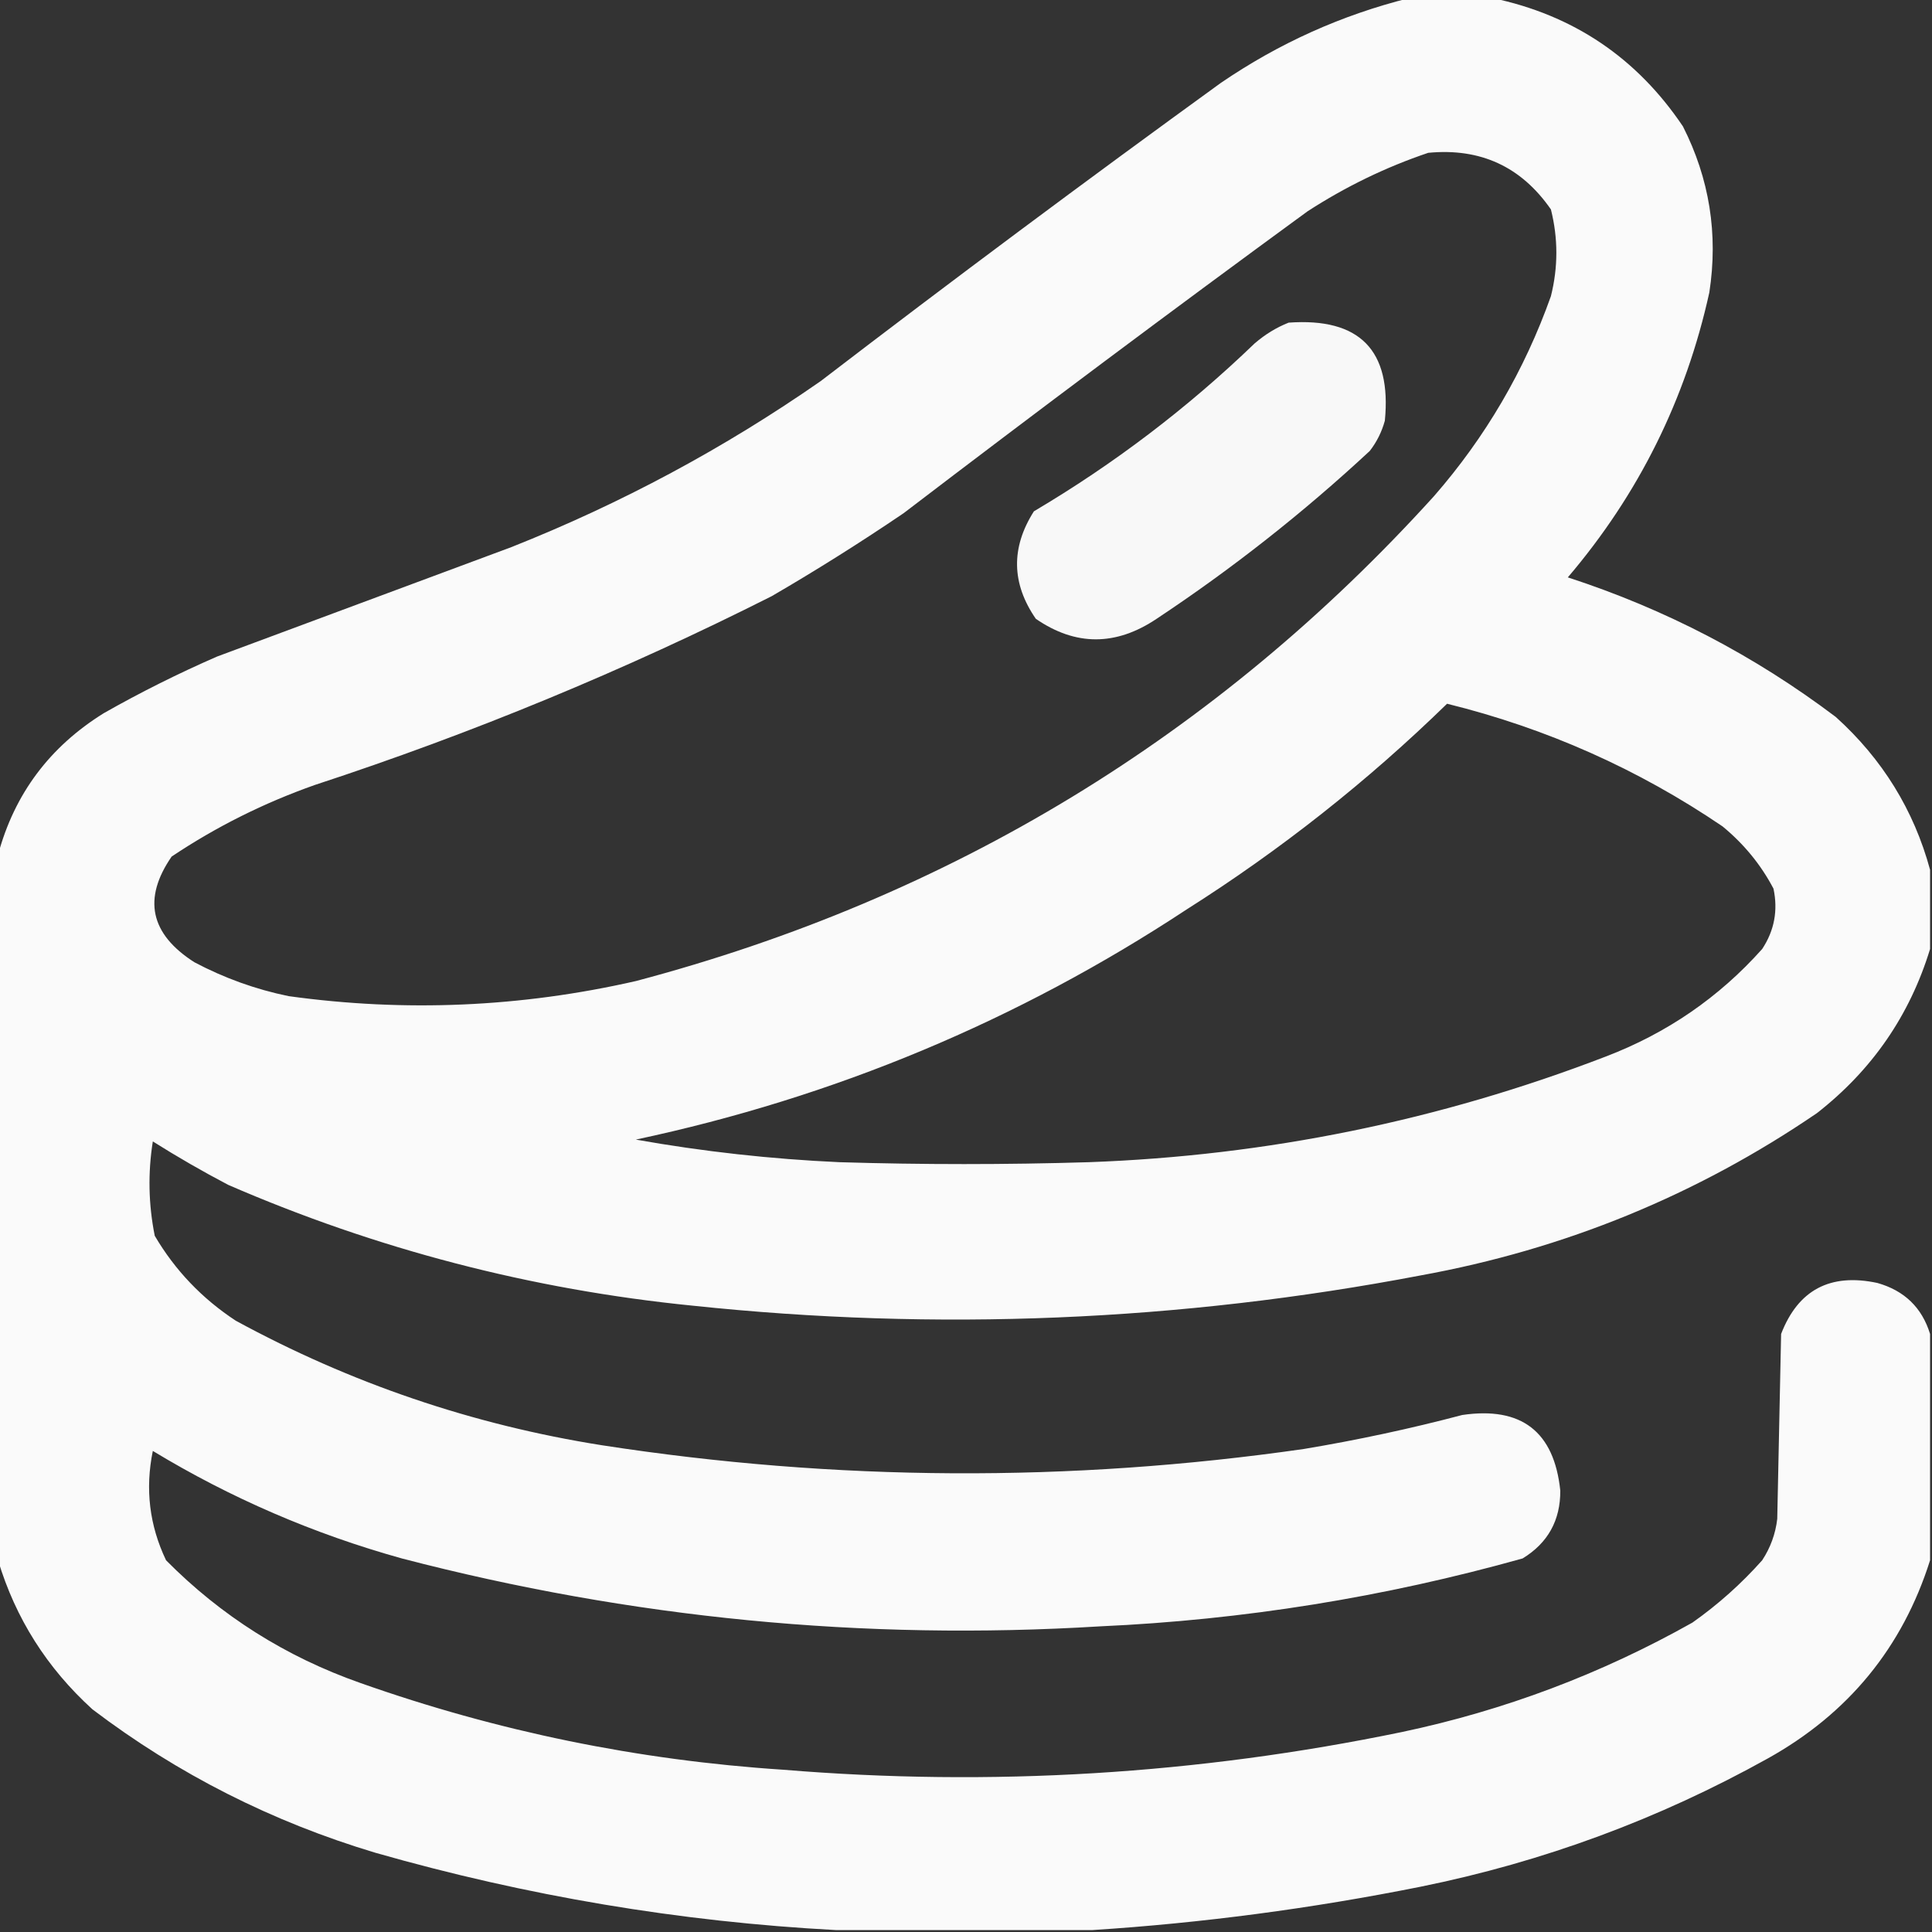 <svg width="20" height="20" viewBox="0 0 20 20" fill="none" xmlns="http://www.w3.org/2000/svg">
<rect x="0" y="0" width="20" height="20" fill="#333333" stroke="none"/>
<g clip-path="url(#clip0_327_2220)">
<path opacity="0.974" fill-rule="evenodd" clip-rule="evenodd" d="M14.59 -0.02C14.876 -0.02 15.163 -0.02 15.449 -0.02C16.286 0.155 16.944 0.598 17.422 1.309C17.696 1.85 17.788 2.423 17.695 3.027C17.451 4.134 16.963 5.117 16.23 5.977C17.239 6.305 18.163 6.787 19.004 7.422C19.486 7.857 19.812 8.385 19.98 9.004C19.98 9.277 19.98 9.551 19.98 9.824C19.77 10.511 19.38 11.077 18.809 11.523C17.565 12.372 16.198 12.932 14.707 13.203C12.21 13.679 9.697 13.783 7.168 13.516C5.5 13.349 3.898 12.932 2.363 12.266C2.096 12.126 1.836 11.976 1.582 11.816C1.53 12.143 1.537 12.469 1.602 12.793C1.812 13.15 2.092 13.443 2.441 13.672C3.629 14.319 4.892 14.749 6.23 14.961C8.65 15.335 11.072 15.348 13.496 15C14.048 14.908 14.595 14.791 15.137 14.648C15.749 14.558 16.088 14.819 16.152 15.43C16.154 15.738 16.024 15.973 15.762 16.133C14.331 16.534 12.873 16.769 11.387 16.836C8.939 16.986 6.53 16.751 4.16 16.133C3.247 15.879 2.388 15.508 1.582 15.02C1.501 15.415 1.547 15.792 1.719 16.152C2.288 16.727 2.959 17.151 3.73 17.422C5.147 17.923 6.605 18.222 8.105 18.32C10.26 18.498 12.396 18.368 14.512 17.93C15.574 17.706 16.576 17.328 17.52 16.797C17.785 16.61 18.026 16.395 18.242 16.152C18.328 16.021 18.38 15.878 18.398 15.723C18.411 15.085 18.424 14.447 18.438 13.809C18.614 13.353 18.946 13.177 19.434 13.281C19.714 13.36 19.896 13.536 19.98 13.809C19.98 14.59 19.98 15.371 19.98 16.152C19.695 17.054 19.135 17.738 18.301 18.203C17.173 18.831 15.975 19.274 14.707 19.531C13.578 19.757 12.445 19.907 11.309 19.98C10.423 19.98 9.538 19.98 8.652 19.98C7.039 19.894 5.451 19.627 3.887 19.18C2.816 18.859 1.84 18.365 0.957 17.695C0.487 17.268 0.161 16.754 -0.02 16.152C-0.02 13.717 -0.02 11.283 -0.02 8.848C0.149 8.219 0.514 7.731 1.074 7.383C1.454 7.167 1.845 6.972 2.246 6.797C3.262 6.419 4.277 6.042 5.293 5.664C6.432 5.212 7.499 4.639 8.496 3.945C9.862 2.898 11.243 1.869 12.637 0.859C13.238 0.448 13.889 0.155 14.59 -0.02ZM14.785 1.582C15.325 1.53 15.748 1.725 16.055 2.168C16.13 2.467 16.13 2.766 16.055 3.066C15.781 3.836 15.377 4.526 14.844 5.137C12.593 7.62 9.839 9.294 6.582 10.156C5.393 10.427 4.195 10.479 2.988 10.312C2.646 10.242 2.32 10.124 2.012 9.961C1.554 9.668 1.476 9.303 1.777 8.867C2.239 8.558 2.734 8.311 3.262 8.125C4.888 7.592 6.463 6.941 7.988 6.172C8.454 5.901 8.91 5.614 9.355 5.312C10.738 4.256 12.131 3.214 13.535 2.188C13.93 1.932 14.346 1.73 14.785 1.582ZM14.98 7.285C16.009 7.539 16.959 7.962 17.832 8.555C18.052 8.736 18.228 8.95 18.359 9.199C18.407 9.425 18.368 9.633 18.242 9.824C17.795 10.325 17.255 10.696 16.621 10.938C14.9 11.6 13.116 11.964 11.27 12.031C10.41 12.057 9.551 12.057 8.691 12.031C7.983 11.999 7.28 11.921 6.582 11.797C8.636 11.36 10.537 10.566 12.285 9.414C13.257 8.798 14.156 8.088 14.98 7.285Z" fill="white"/>
<path opacity="0.963" fill-rule="evenodd" clip-rule="evenodd" d="M13.34 3.34C14.075 3.287 14.407 3.626 14.336 4.355C14.304 4.471 14.252 4.575 14.18 4.668C13.49 5.309 12.754 5.888 11.973 6.406C11.551 6.689 11.134 6.689 10.723 6.406C10.47 6.04 10.464 5.669 10.703 5.293C11.531 4.803 12.293 4.224 12.988 3.555C13.096 3.462 13.213 3.39 13.34 3.34Z" fill="white"/>
</g>
<defs>
<clipPath id="clip0_327_2220">
<rect width="20" height="20" fill="white"/>
</clipPath>
</defs>
</svg>

